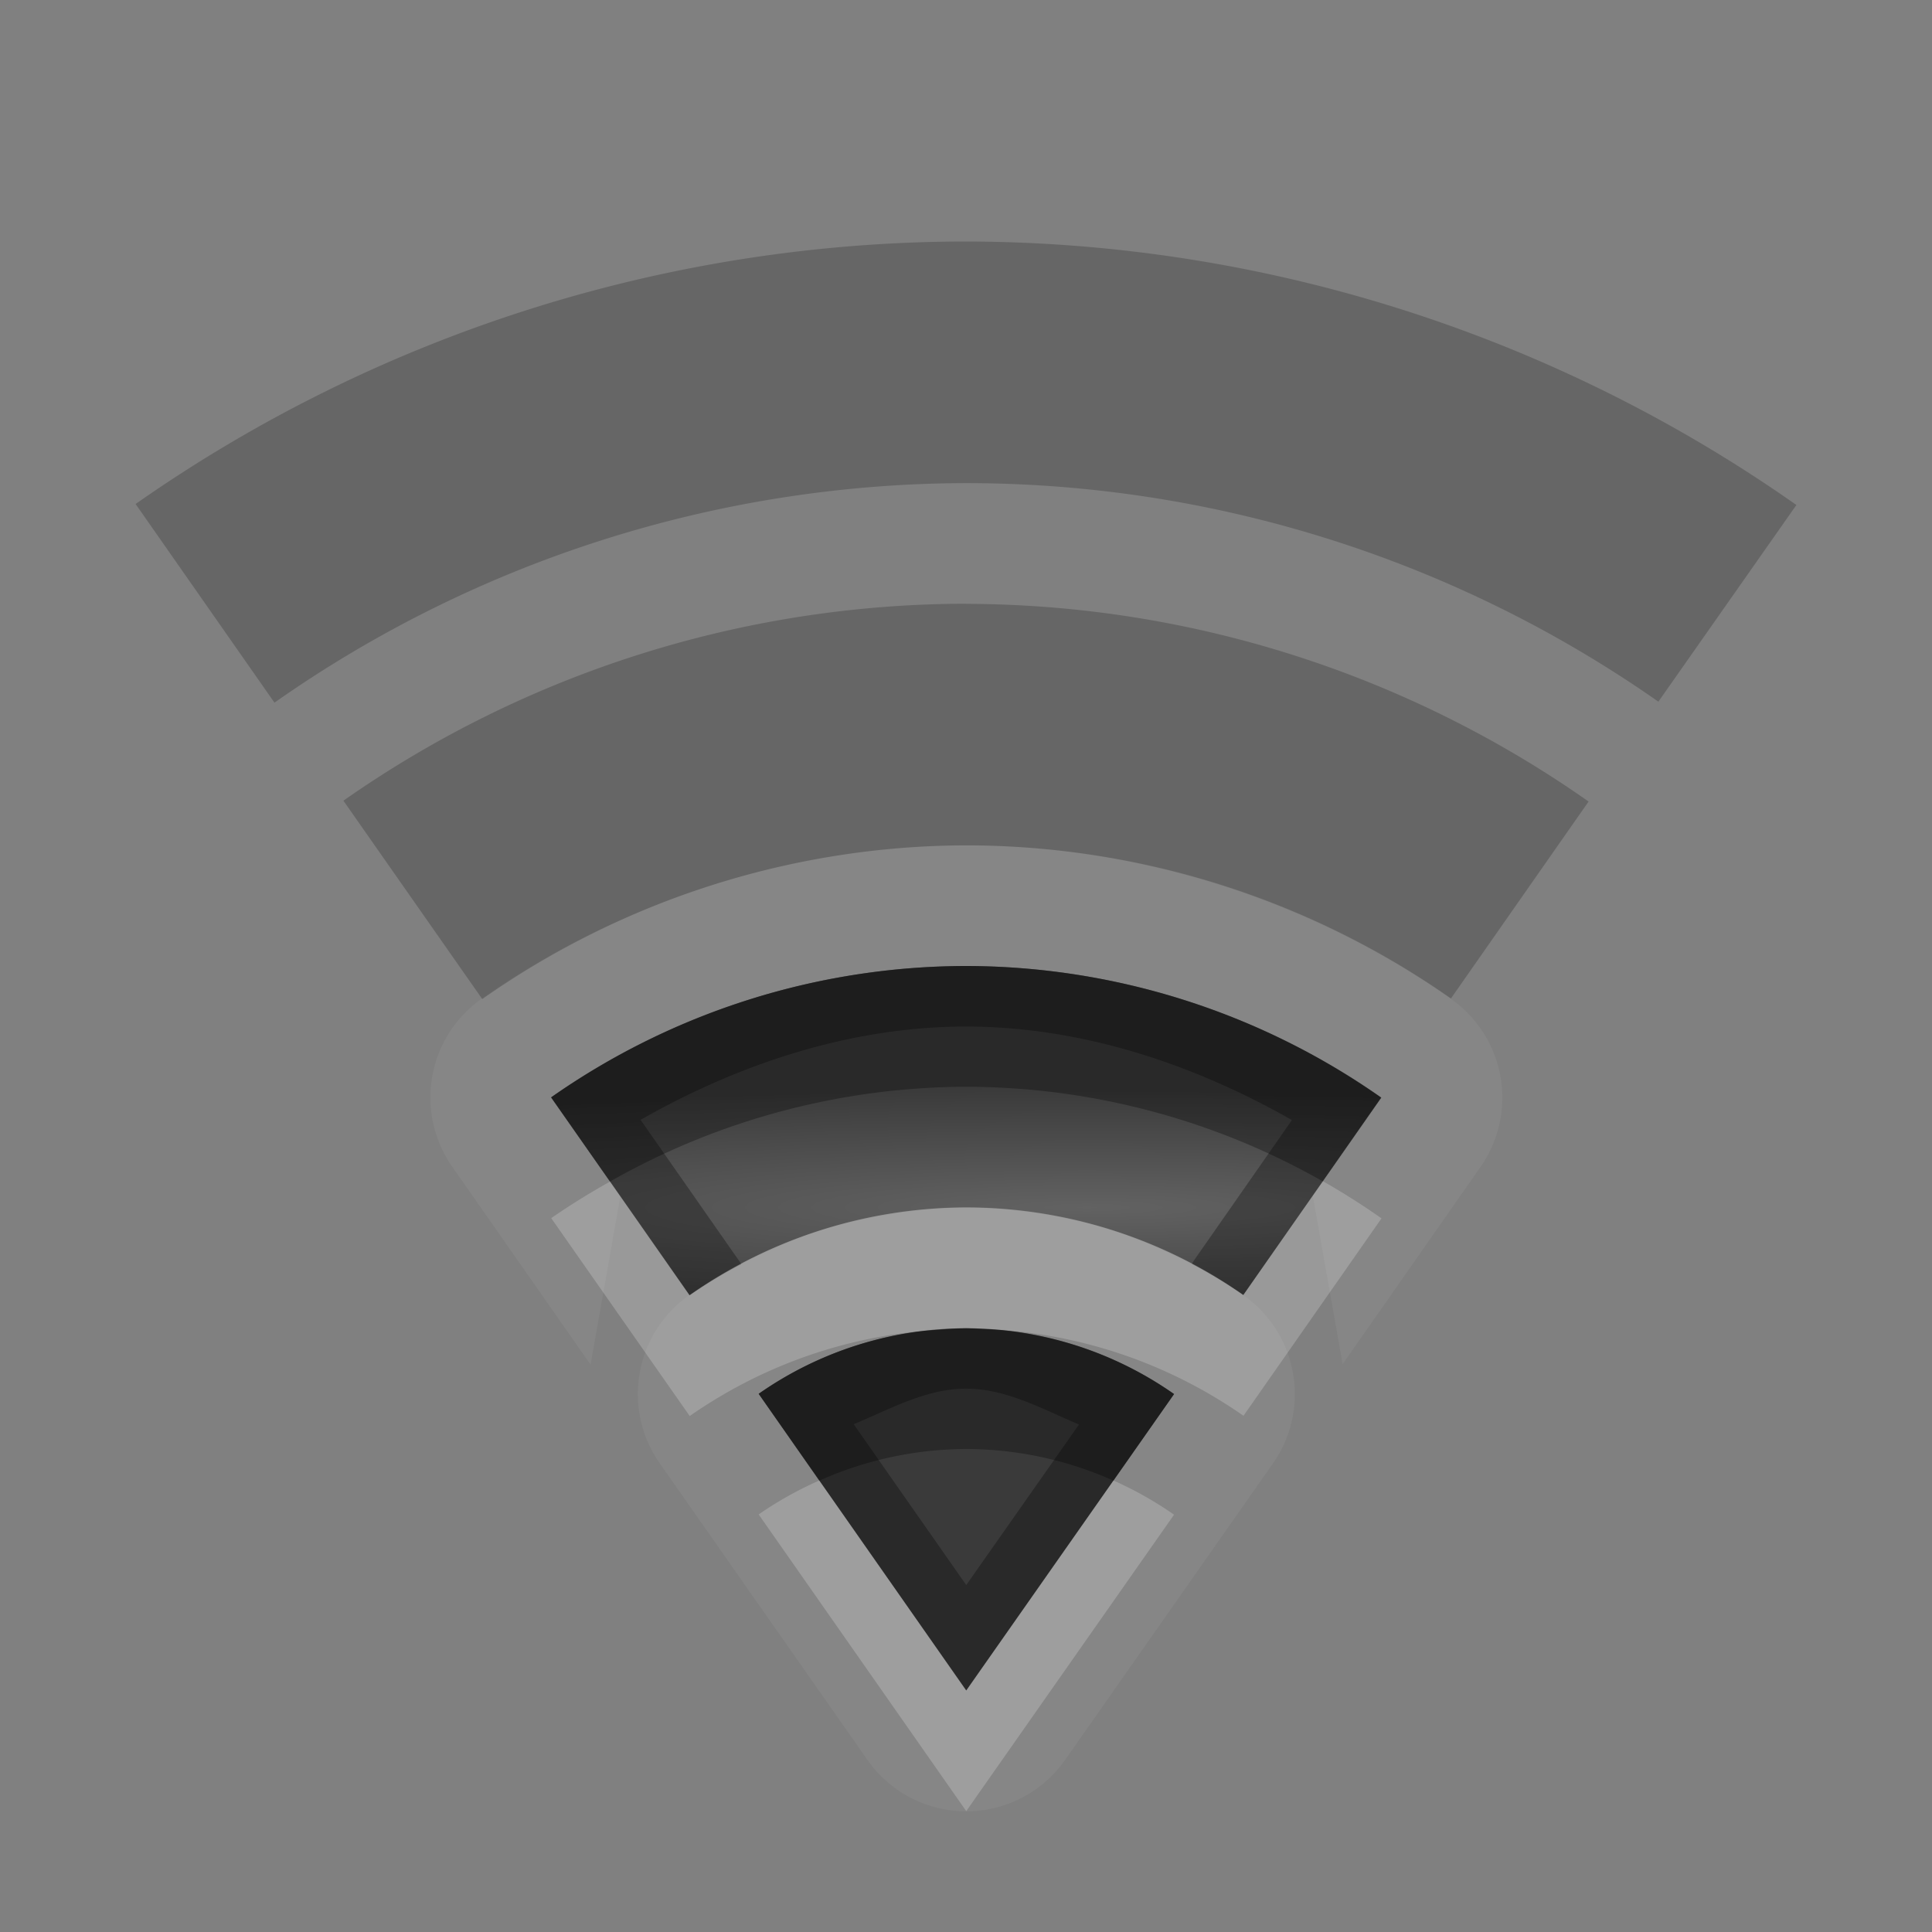 <?xml version="1.0" encoding="UTF-8"?>
<svg id="svg32" width="16" height="16" version="1.1" xmlns="http://www.w3.org/2000/svg" xmlns:cc="http://creativecommons.org/ns#" xmlns:dc="http://purl.org/dc/elements/1.1/" xmlns:rdf="http://www.w3.org/1999/02/22-rdf-syntax-ns#">
 <rect width="100%" height="100%" fill="#808080" stroke="none"/>
 <defs id="defs7">
  <radialGradient id="gr0" cx="9" cy="10" r="11" gradientTransform="matrix(1 0 0 .091 0 9.09)" gradientUnits="userSpaceOnUse">
   <stop id="stop2" stop-opacity=".235" offset="0"/>
   <stop id="stop4" stop-opacity=".549" offset="1"/>
  </radialGradient>
 </defs>
 <path id="path9" d="m8 7c-1.424 0.002-2.844 0.452-4.01 1.27a1 1 0 0 0-0.246 1.391l1.147 1.641 0.246-1.393-0.572-0.82a6 6 0 0 1 3.438-1.088 6 6 0 0 1 3.438 1.09l-0.57 0.814c-0.004-0.003 0.006 0.005 2e-3 0.002l0.246 1.391 1.143-1.635a1 1 0 0 0-0.246-1.391c-1.165-0.818-2.586-1.269-4.01-1.272a1 1 0 0 0-0.004 0zm0.002 3c-0.188 2e-4 -0.375 0.018-0.561 0.045a4 4 0 0 0-0.102 0.018c-0.176 0.03-0.351 0.068-0.521 0.121a4 4 0 0 0-0.018 0.004c-0.001 4e-4 -0.003 0.002-0.004 2e-3 -0.167 0.053-0.328 0.121-0.486 0.195a4 4 0 0 0-0.154 0.076c-0.125 0.065-0.248 0.137-0.365 0.215a4 4 0 0 0-0.08 0.051l-0.002-2e-3a1 1 0 0 0-0.246 1.393l1.719 2.455a1 1 0 0 0 1.639 0.002l1.721-2.455a1 1 0 0 0-0.244-1.393c-0.159-0.111-0.327-0.208-0.5-0.295a4 4 0 0 0-0.062-0.029c-0.172-0.082-0.348-0.157-0.529-0.215-0.183-0.058-0.37-0.1-0.559-0.131a4 4 0 0 0-0.076-0.012c-0.186-0.027-0.374-0.044-0.562-0.045a4 4 0 0 0-0.006 0zm0 1a3 3 0 0 1 1.721 0.545l-1.721 2.455-1.719-2.457a3 3 0 0 1 1.719-0.543z" fill="#fff" opacity=".05"/>
 <path id="base" d="m8.002 8a6 6 0 0 0-3.438 1.088l1.146 1.639a4 4 0 0 1 2.291-0.727 4 4 0 0 1 2.295 0.725l1.142-1.635a6 6 0 0 0-3.437-1.09zm0 3a3 3 0 0 0-1.719 0.543l1.719 2.457 1.721-2.455a3 3 0 0 0-1.721-0.545z" fill="url(#gr0)"/>
 <path id="path15" d="m8.002 2a12 12 0 0 0-6.879 2.174l1.15 1.645a10 10 0 0 1 5.729-1.818 10 10 0 0 1 5.732 1.81l1.143-1.629a12 12 0 0 0-6.875-2.182zm0 3a9 9 0 0 0-5.158 1.631l1.15 1.643a7 7 0 0 1 4.008-1.273 7 7 0 0 1 4.014 1.268l1.14-1.631a9 9 0 0 0-5.154-1.637z" opacity=".2"/>
 <path id="path17" d="m8.002 8a6 6 0 0 0-3.438 1.088l1.147 1.639a4 4 0 0 1 0.428-0.258 0.5 0.5 0 0 0-0.018-0.027l-0.816-1.168c0.825-0.47 1.747-0.772 2.697-0.773 0.95 0.002 1.872 0.305 2.697 0.775l-0.812 1.164a0.5 0.5 0 0 0-0.016 0.027 4 4 0 0 1 0.426 0.258l1.143-1.635a6 6 0 0 0-3.438-1.09zm0 3a3 3 0 0 0-1.719 0.543l1.719 2.457 1.721-2.455a3 3 0 0 0-1.721-0.545zm0 0.5c0.332 4e-4 0.628 0.168 0.934 0.297l-0.934 1.33-0.932-1.332c0.305-0.128 0.601-0.295 0.932-0.295z" opacity=".3"/>
 <path id="path22" d="m10.955 9.783-0.658 0.941a4 4 0 0 0-2.295-0.725 4 4 0 0 0-2.291 0.727l-0.658-0.941a6 6 0 0 0-0.488 0.303l1.147 1.639a4 4 0 0 1 1.982-0.709 3 3 0 0 1 0.08-0.006 4 4 0 0 1 0.229-0.012 3 3 0 0 1 0.133 0.006 4 4 0 0 1 2.162 0.719l1.143-1.635a6 6 0 0 0-0.484-0.307zm-4.17 2.478a3 3 0 0 0-0.502 0.281l1.719 2.457 1.721-2.455a3 3 0 0 0-0.502-0.283l-1.219 1.738-1.217-1.738z" fill="#fff" opacity=".2"/>
 <path id="path27" d="m8.002 8a6 6 0 0 0-3.438 1.088l0.488 0.697a6 6 0 0 1 2.949-0.785 6 6 0 0 1 2.953 0.783l0.484-0.693a6 6 0 0 0-3.438-1.09zm0 3a3 3 0 0 0-0.229 0.012 3 3 0 0 0-0.08 0.006 3 3 0 0 0-1.41 0.525l0.502 0.719a3 3 0 0 1 1.217-0.262 3 3 0 0 1 1.219 0.262l0.502-0.717a3 3 0 0 0-1.588-0.539 4 4 0 0 0-0.133-0.006z" opacity=".3"/>
</svg>
